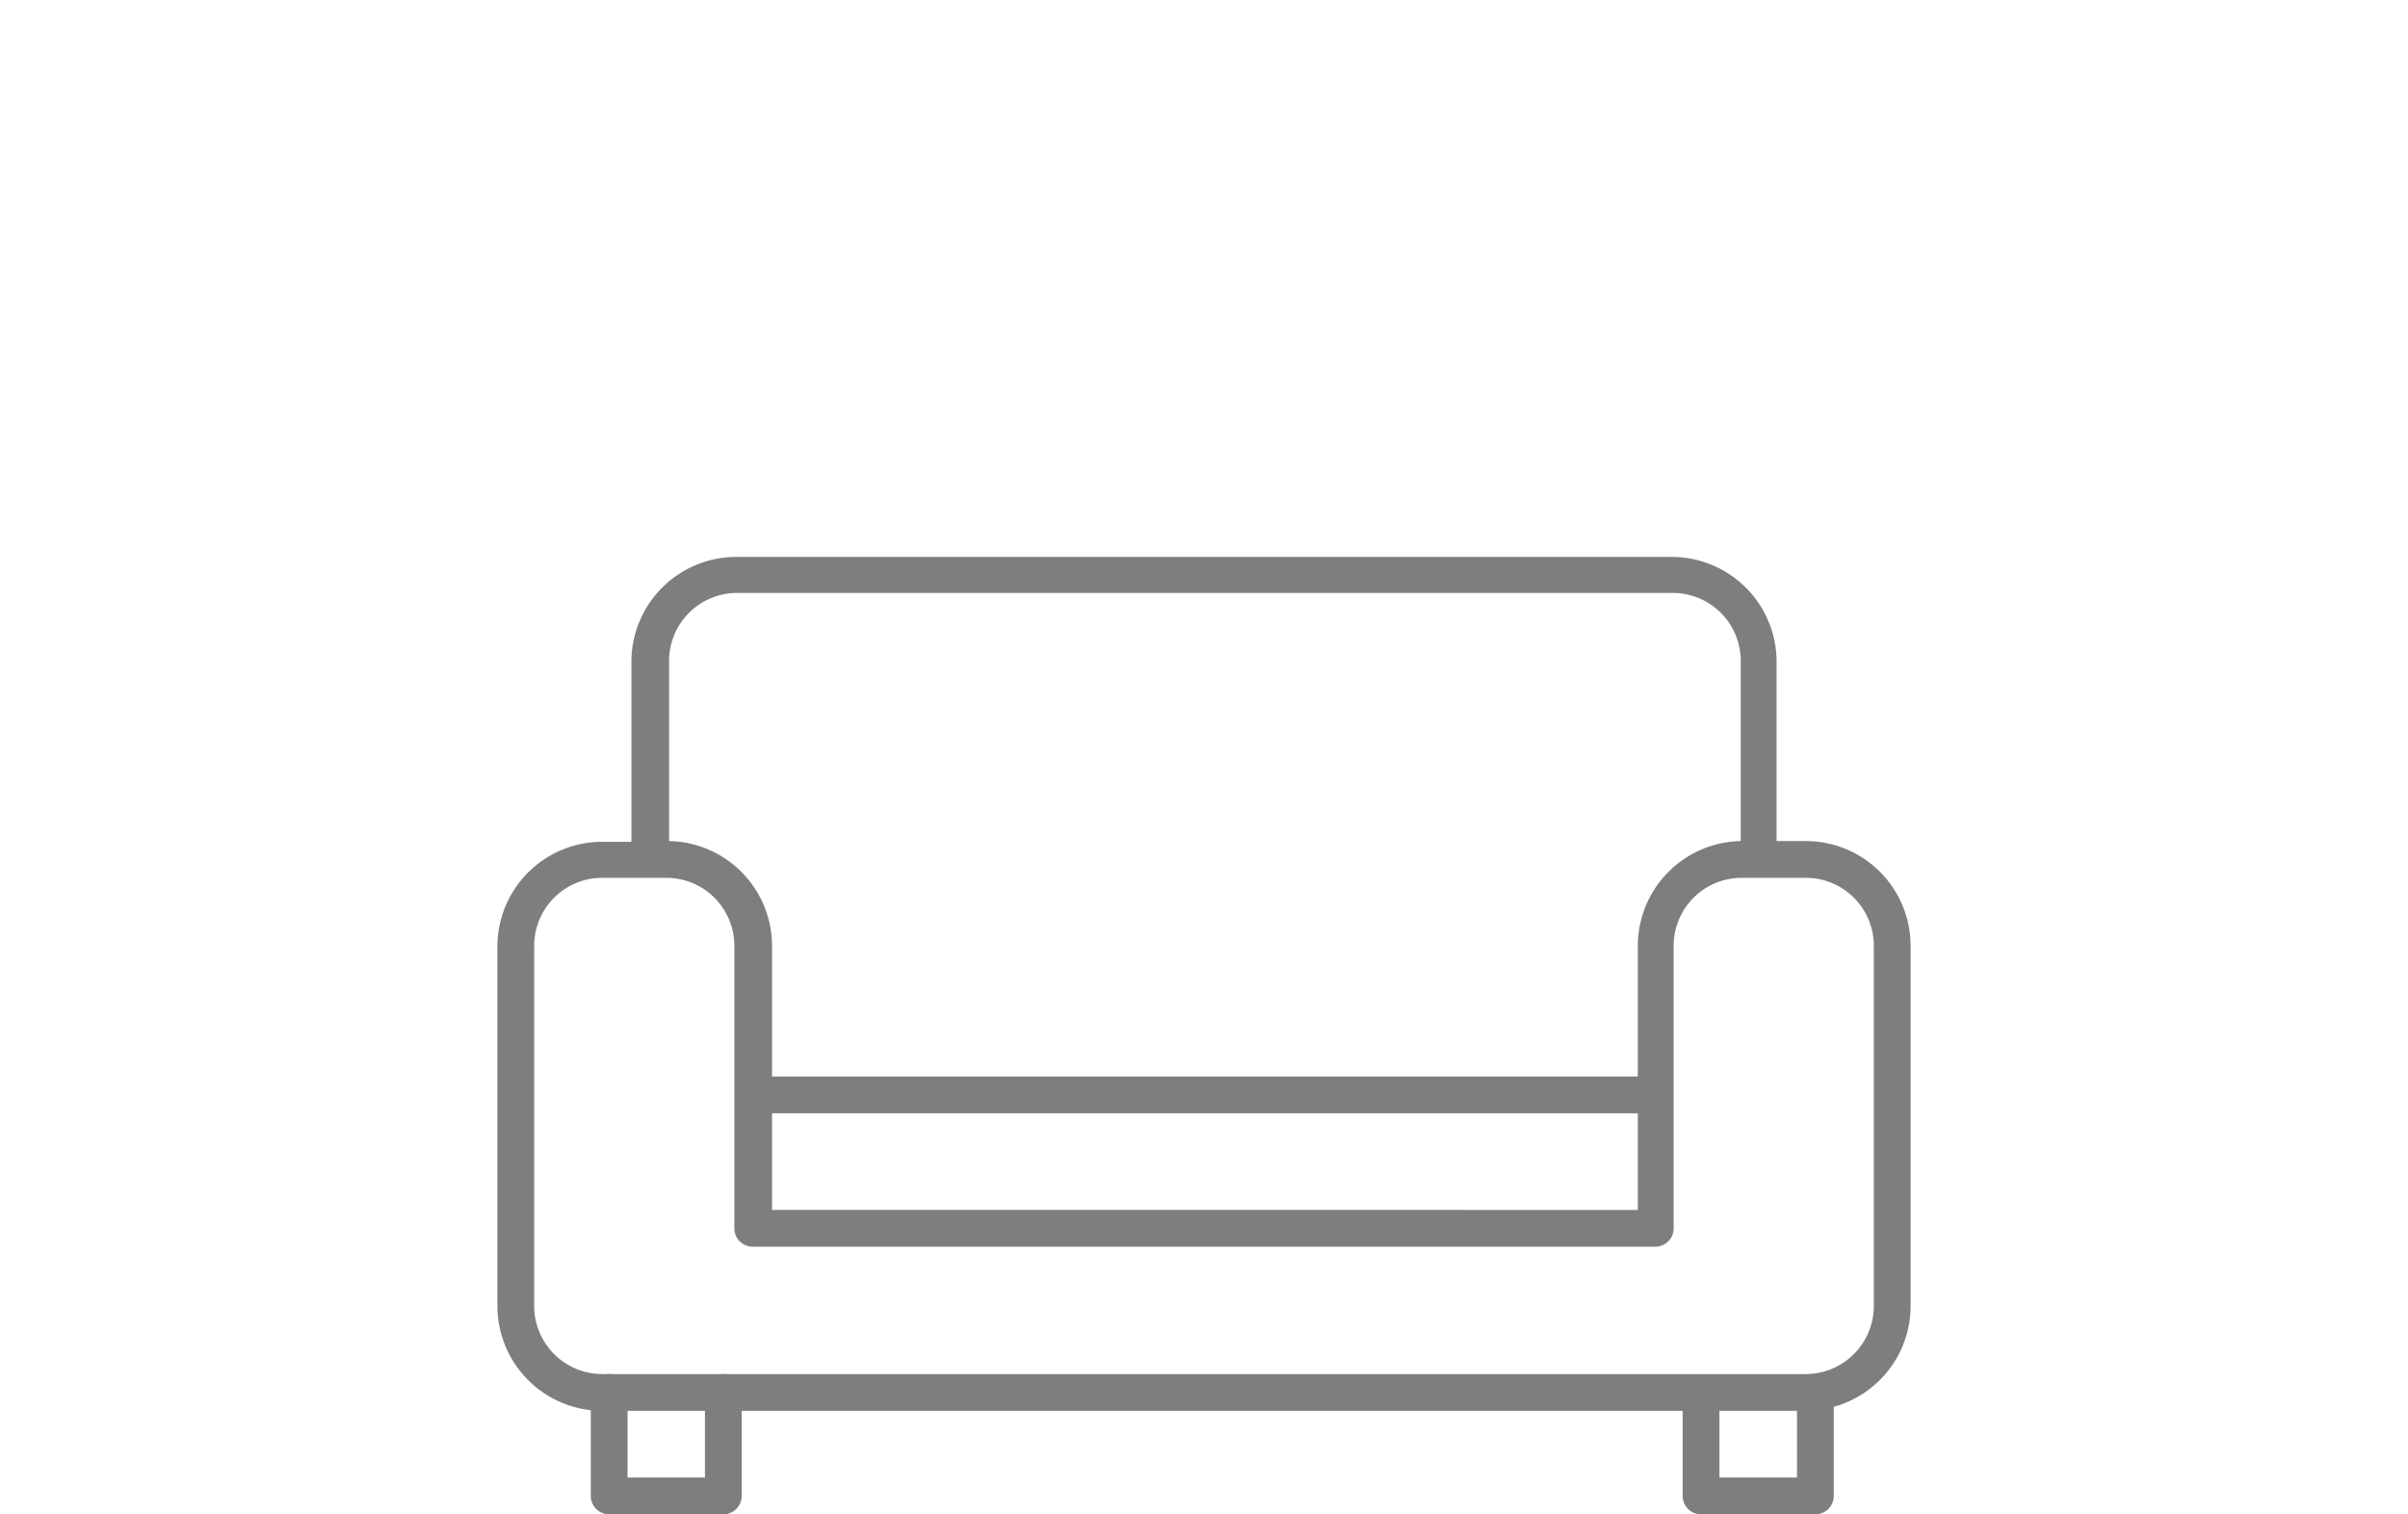 <svg id="Capa_1" data-name="Capa 1" xmlns="http://www.w3.org/2000/svg" viewBox="0 0 131 82.39"><defs><style>.cls-1{fill:#7e7e7e;}</style></defs><title>Landing_La_Huasa</title><path class="cls-1" d="M39.35,82.39H33.14a1,1,0,0,1-1-1V75.76a1,1,0,0,1,2,0v4.63h4.21V75.76a1,1,0,0,1,2,0v5.63A1,1,0,0,1,39.35,82.39Z"/><path class="cls-1" d="M98.24,45.76H96.65V36a5.71,5.71,0,0,0-5.7-5.7H40.05a5.71,5.71,0,0,0-5.7,5.7v9.8H32.76a5.7,5.7,0,0,0-5.7,5.7V71.05a5.71,5.71,0,0,0,5.7,5.71H91.54v4.63a1,1,0,0,0,1,1h6.22a1,1,0,0,0,1-1V76.54a5.69,5.69,0,0,0,4.18-5.49V51.46A5.7,5.7,0,0,0,98.24,45.76ZM40.05,32.26H91a3.7,3.7,0,0,1,3.7,3.7v9.8a5.71,5.71,0,0,0-5.6,5.7v7.11H42V51.46a5.71,5.71,0,0,0-5.6-5.7V36A3.7,3.7,0,0,1,40.05,32.26ZM42,60.57h47.1v5.26H42ZM93.54,80.39V76.76h4.22v3.63Zm8.4-9.34a3.71,3.71,0,0,1-3.7,3.71H32.76a3.71,3.71,0,0,1-3.7-3.71V51.46a3.7,3.7,0,0,1,3.7-3.7h3.49a3.7,3.7,0,0,1,3.7,3.7V66.83a1,1,0,0,0,1,1h49.1a1,1,0,0,0,1-1V51.46a3.7,3.7,0,0,1,3.7-3.7h3.49a3.7,3.7,0,0,1,3.7,3.7Z"/></svg>